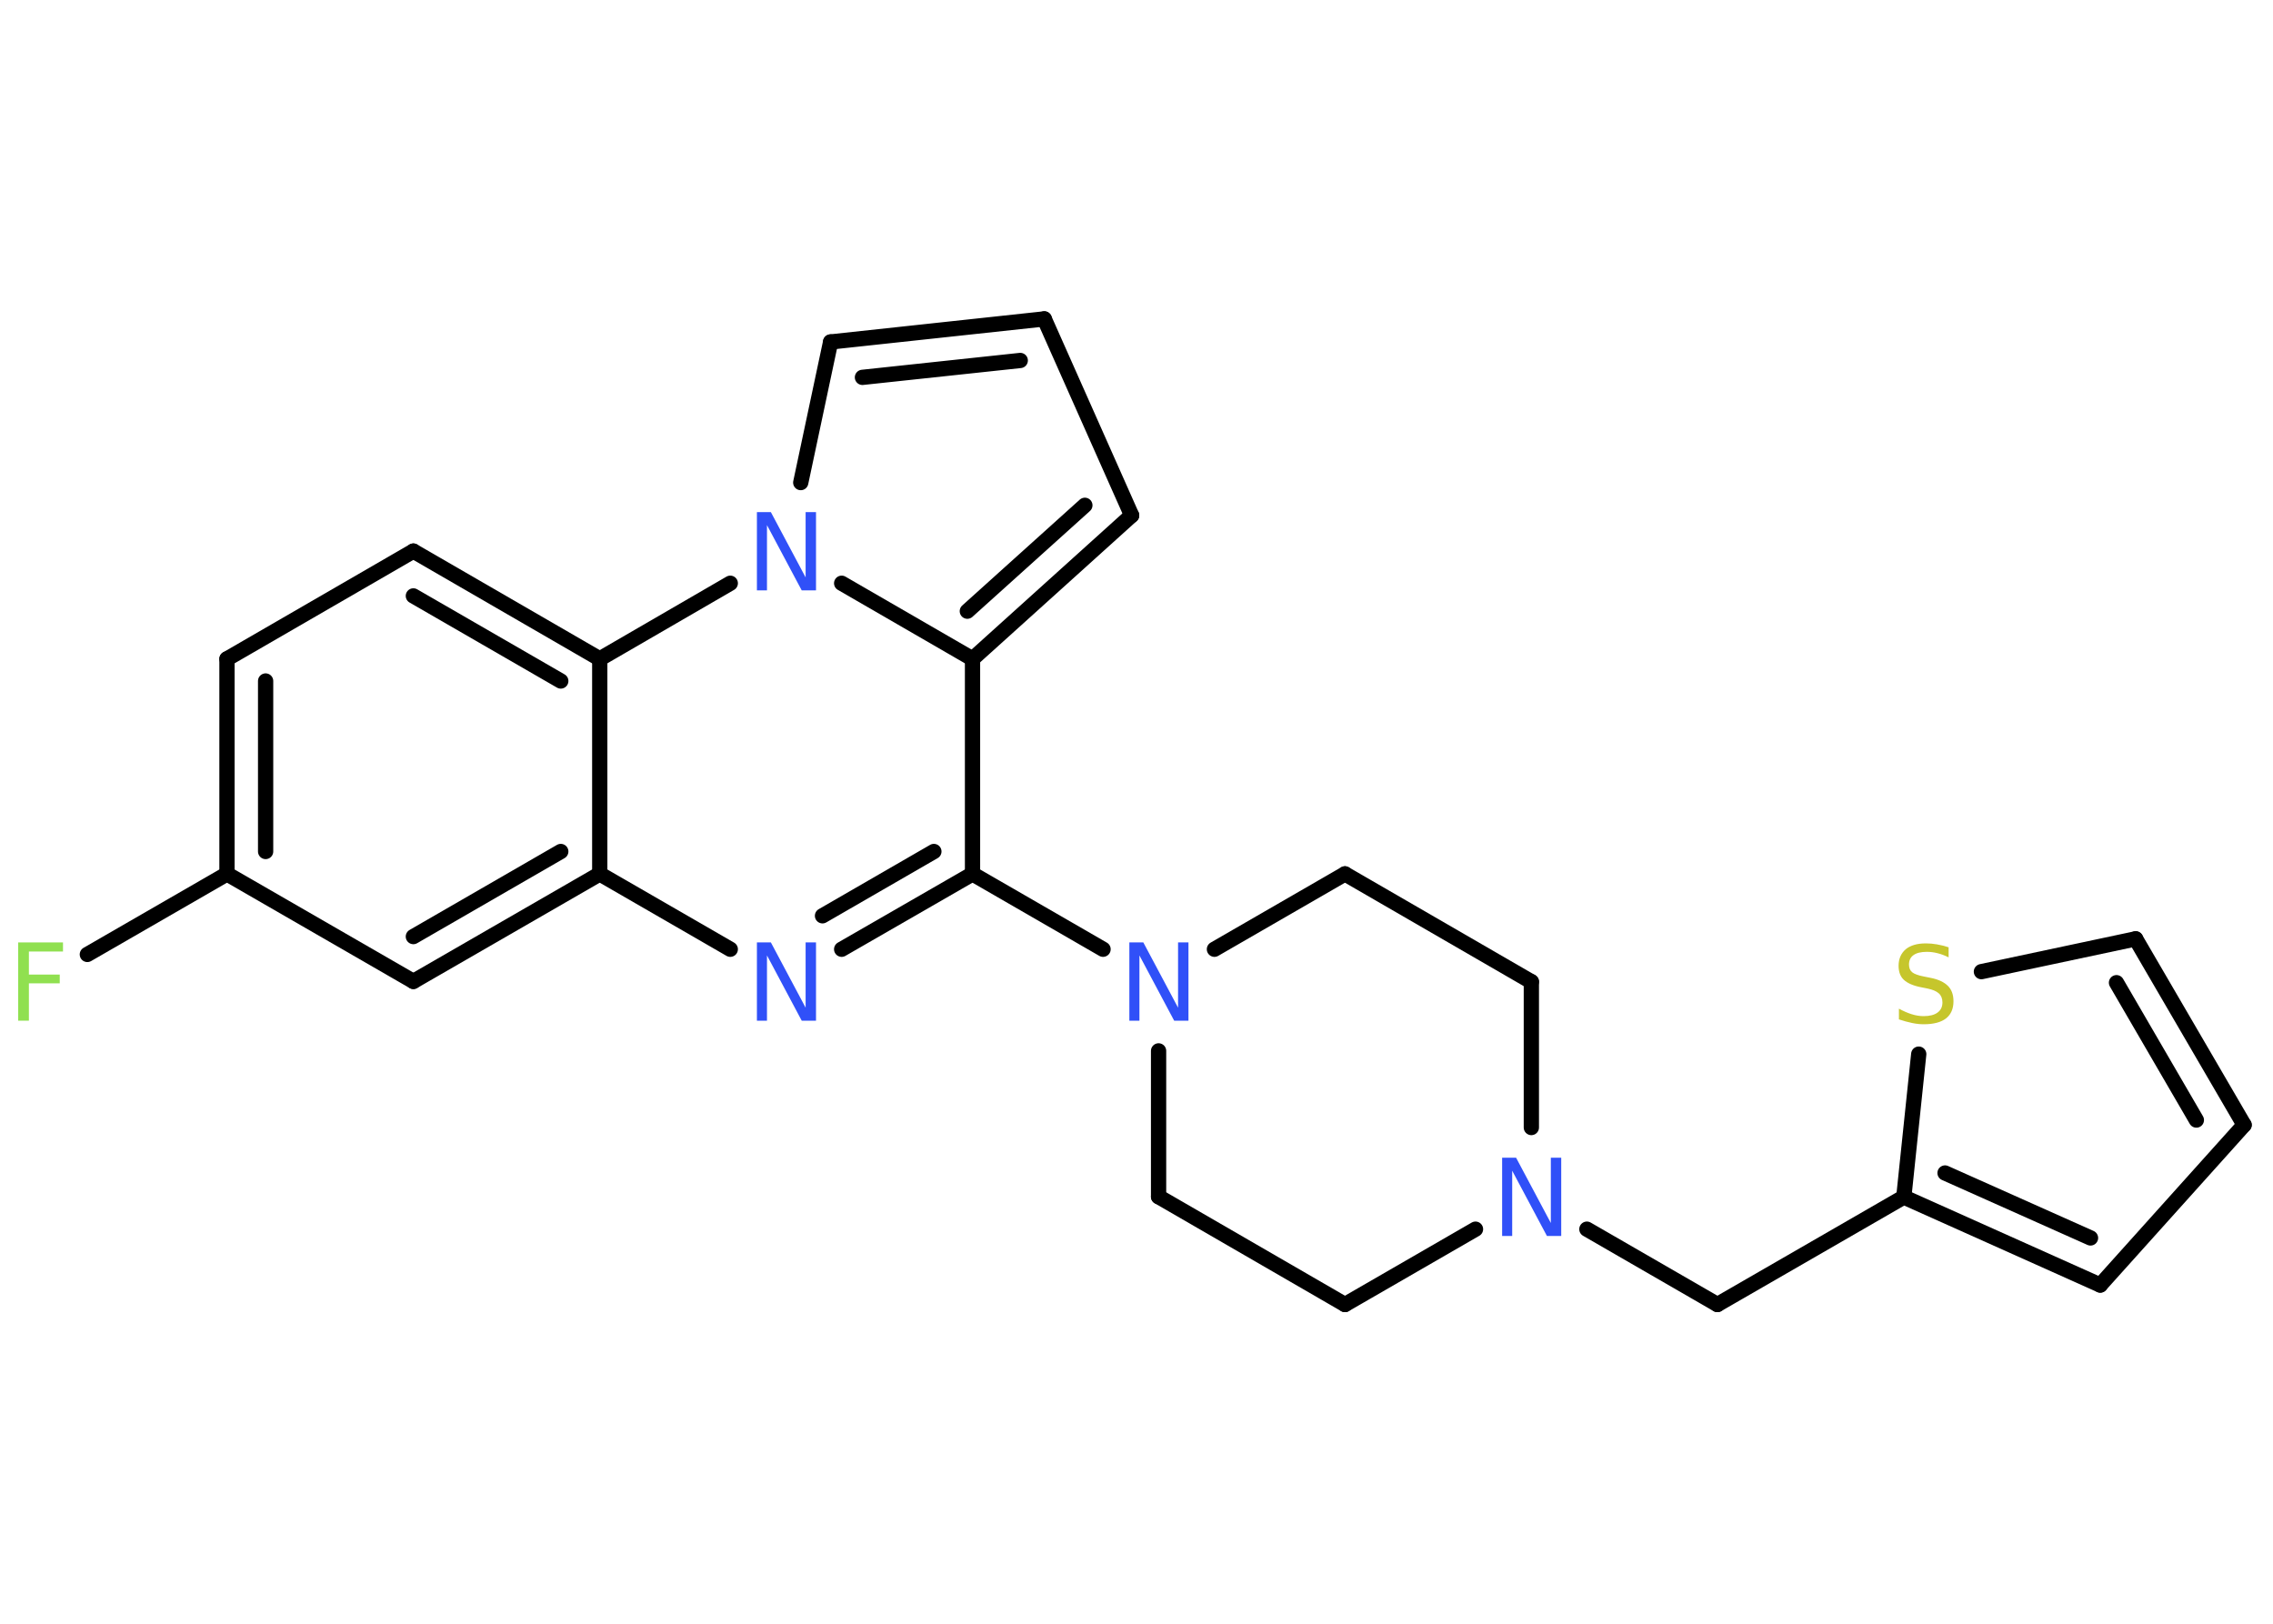 <?xml version='1.0' encoding='UTF-8'?>
<!DOCTYPE svg PUBLIC "-//W3C//DTD SVG 1.1//EN" "http://www.w3.org/Graphics/SVG/1.1/DTD/svg11.dtd">
<svg version='1.2' xmlns='http://www.w3.org/2000/svg' xmlns:xlink='http://www.w3.org/1999/xlink' width='70.0mm' height='50.0mm' viewBox='0 0 70.0 50.0'>
  <desc>Generated by the Chemistry Development Kit (http://github.com/cdk)</desc>
  <g stroke-linecap='round' stroke-linejoin='round' stroke='#000000' stroke-width='.47' fill='#3050F8'>
    <rect x='.0' y='.0' width='70.0' height='50.0' fill='#FFFFFF' stroke='none'/>
    <g id='mol1' class='mol'>
      <line id='mol1bnd1' class='bond' x1='2.69' y1='29.39' x2='6.99' y2='26.91'/>
      <g id='mol1bnd2' class='bond'>
        <line x1='6.99' y1='20.29' x2='6.99' y2='26.91'/>
        <line x1='8.18' y1='20.97' x2='8.18' y2='26.22'/>
      </g>
      <line id='mol1bnd3' class='bond' x1='6.99' y1='20.29' x2='12.73' y2='16.97'/>
      <g id='mol1bnd4' class='bond'>
        <line x1='18.47' y1='20.29' x2='12.73' y2='16.97'/>
        <line x1='17.27' y1='20.97' x2='12.73' y2='18.35'/>
      </g>
      <line id='mol1bnd5' class='bond' x1='18.47' y1='20.29' x2='18.47' y2='26.91'/>
      <g id='mol1bnd6' class='bond'>
        <line x1='12.73' y1='30.22' x2='18.47' y2='26.91'/>
        <line x1='12.73' y1='28.84' x2='17.27' y2='26.22'/>
      </g>
      <line id='mol1bnd7' class='bond' x1='6.99' y1='26.91' x2='12.73' y2='30.22'/>
      <line id='mol1bnd8' class='bond' x1='18.47' y1='26.91' x2='22.49' y2='29.23'/>
      <g id='mol1bnd9' class='bond'>
        <line x1='25.92' y1='29.23' x2='29.95' y2='26.91'/>
        <line x1='25.33' y1='28.2' x2='28.76' y2='26.22'/>
      </g>
      <line id='mol1bnd10' class='bond' x1='29.95' y1='26.91' x2='33.97' y2='29.23'/>
      <line id='mol1bnd11' class='bond' x1='35.68' y1='32.36' x2='35.68' y2='36.85'/>
      <line id='mol1bnd12' class='bond' x1='35.68' y1='36.85' x2='41.42' y2='40.17'/>
      <line id='mol1bnd13' class='bond' x1='41.42' y1='40.17' x2='45.44' y2='37.85'/>
      <line id='mol1bnd14' class='bond' x1='48.87' y1='37.85' x2='52.89' y2='40.17'/>
      <line id='mol1bnd15' class='bond' x1='52.89' y1='40.17' x2='58.63' y2='36.86'/>
      <g id='mol1bnd16' class='bond'>
        <line x1='58.63' y1='36.86' x2='64.68' y2='39.57'/>
        <line x1='59.9' y1='36.12' x2='64.38' y2='38.12'/>
      </g>
      <line id='mol1bnd17' class='bond' x1='64.68' y1='39.57' x2='69.11' y2='34.64'/>
      <g id='mol1bnd18' class='bond'>
        <line x1='69.11' y1='34.64' x2='65.77' y2='28.91'/>
        <line x1='67.64' y1='34.49' x2='65.18' y2='30.26'/>
      </g>
      <line id='mol1bnd19' class='bond' x1='65.77' y1='28.91' x2='61.02' y2='29.92'/>
      <line id='mol1bnd20' class='bond' x1='58.63' y1='36.86' x2='59.09' y2='32.46'/>
      <line id='mol1bnd21' class='bond' x1='47.16' y1='34.72' x2='47.16' y2='30.23'/>
      <line id='mol1bnd22' class='bond' x1='47.16' y1='30.23' x2='41.42' y2='26.91'/>
      <line id='mol1bnd23' class='bond' x1='37.4' y1='29.23' x2='41.42' y2='26.91'/>
      <line id='mol1bnd24' class='bond' x1='29.95' y1='26.91' x2='29.95' y2='20.29'/>
      <g id='mol1bnd25' class='bond'>
        <line x1='29.95' y1='20.29' x2='34.85' y2='15.87'/>
        <line x1='29.79' y1='18.82' x2='33.41' y2='15.56'/>
      </g>
      <line id='mol1bnd26' class='bond' x1='34.85' y1='15.87' x2='32.16' y2='9.82'/>
      <g id='mol1bnd27' class='bond'>
        <line x1='32.16' y1='9.82' x2='25.58' y2='10.53'/>
        <line x1='31.42' y1='11.1' x2='26.56' y2='11.62'/>
      </g>
      <line id='mol1bnd28' class='bond' x1='25.58' y1='10.53' x2='24.66' y2='14.86'/>
      <line id='mol1bnd29' class='bond' x1='29.95' y1='20.29' x2='25.92' y2='17.96'/>
      <line id='mol1bnd30' class='bond' x1='18.47' y1='20.29' x2='22.49' y2='17.96'/>
      <path id='mol1atm1' class='atom' d='M.56 29.02h1.38v.28h-1.05v.71h.95v.27h-.95v1.15h-.33v-2.41z' stroke='none' fill='#90E050'/>
      <path id='mol1atm8' class='atom' d='M23.3 29.02h.44l1.07 2.01v-2.01h.32v2.41h-.44l-1.07 -2.01v2.01h-.31v-2.41z' stroke='none'/>
      <path id='mol1atm10' class='atom' d='M34.77 29.02h.44l1.07 2.01v-2.01h.32v2.41h-.44l-1.07 -2.01v2.01h-.31v-2.41z' stroke='none'/>
      <path id='mol1atm13' class='atom' d='M46.25 35.65h.44l1.07 2.01v-2.01h.32v2.41h-.44l-1.07 -2.01v2.01h-.31v-2.41z' stroke='none'/>
      <path id='mol1atm19' class='atom' d='M60.01 29.16v.32q-.18 -.09 -.35 -.13q-.16 -.04 -.32 -.04q-.27 .0 -.41 .1q-.14 .1 -.14 .29q.0 .16 .1 .24q.1 .08 .36 .13l.2 .04q.36 .07 .54 .25q.17 .17 .17 .47q.0 .35 -.23 .53q-.23 .18 -.69 .18q-.17 .0 -.36 -.04q-.19 -.04 -.4 -.11v-.33q.2 .11 .39 .17q.19 .06 .37 .06q.28 .0 .43 -.11q.15 -.11 .15 -.31q.0 -.18 -.11 -.28q-.11 -.1 -.35 -.15l-.2 -.04q-.36 -.07 -.53 -.23q-.16 -.15 -.16 -.43q.0 -.32 .22 -.51q.22 -.18 .62 -.18q.17 .0 .34 .03q.18 .03 .36 .09z' stroke='none' fill='#C6C62C'/>
      <path id='mol1atm26' class='atom' d='M23.3 15.77h.44l1.07 2.01v-2.01h.32v2.41h-.44l-1.07 -2.01v2.01h-.31v-2.41z' stroke='none'/>
    </g>
  </g>
</svg>
